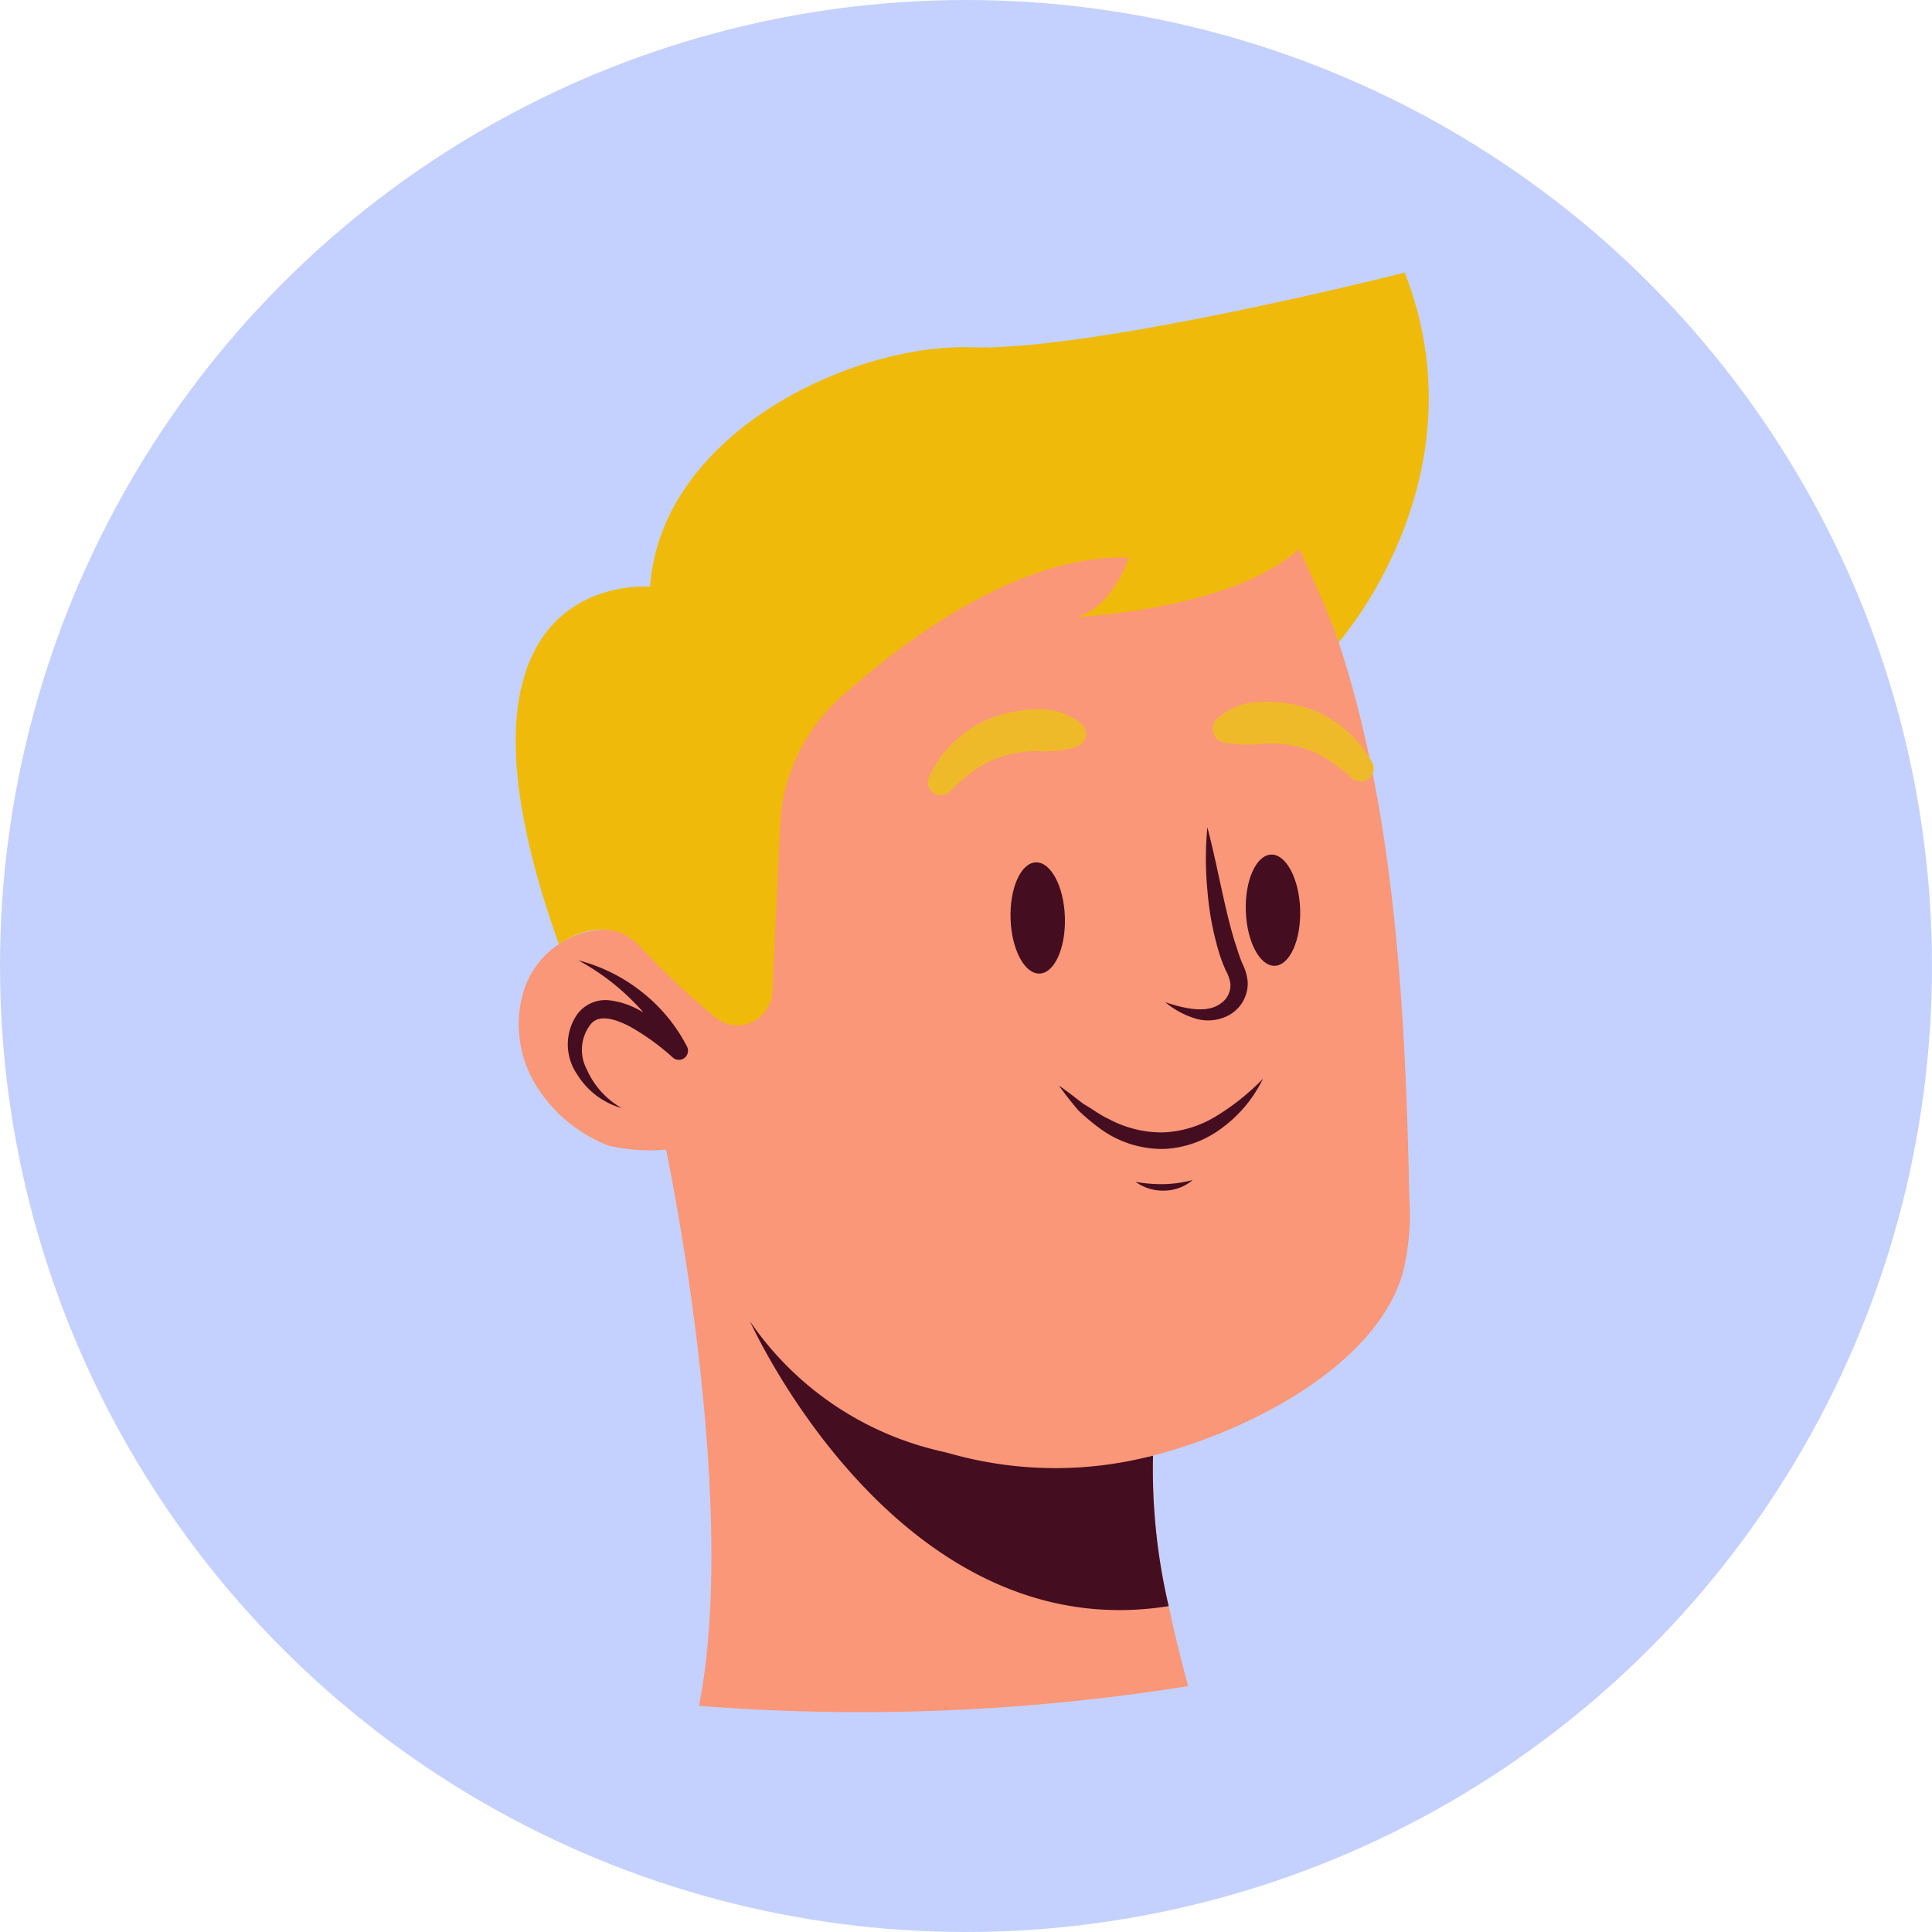 <svg xmlns="http://www.w3.org/2000/svg" xmlns:xlink="http://www.w3.org/1999/xlink" width="90" height="90" viewBox="0 0 90 90">
  <defs>
    <clipPath id="clip-path">
      <rect id="Rectángulo_43332" data-name="Rectángulo 43332" width="46.725" height="72.996" fill="none"/>
    </clipPath>
  </defs>
  <g id="Grupo_173481" data-name="Grupo 173481" transform="translate(0.082)">
    <circle id="Elipse_4780" data-name="Elipse 4780" cx="45" cy="45" r="45" transform="translate(-0.082 0)" fill="#c4d1ff"/>
    <g id="Grupo_170967" data-name="Grupo 170967" transform="matrix(0.966, 0.259, -0.259, 0.966, 31.798, 3.699)" clip-path="url(#clip-path)">
      <path id="Trazado_166745" data-name="Trazado 166745" d="M17.982,63.731a96.643,96.643,0,0,0,21.771-6.788c-.554-.947-1.2-2.107-1.842-3.368a28,28,0,0,1-2.52-6.582l0-.009a6.077,6.077,0,0,1-.071-2.622L9.578,38.682c.038.069.067.133.107.2.914,1.827,7.66,15.484,8.3,24.848" transform="translate(2.294 9.265)" fill="#fa9778"/>
      <path id="Trazado_166746" data-name="Trazado 166746" d="M36.739,52.2c-11.493,5.14-21.882-7.293-22.267-7.758a14.729,14.729,0,0,0,10.391,3.526,24.486,24.486,0,0,0,9.288-2.31c.022-.016.046-.024.068-.04a27.982,27.982,0,0,0,2.52,6.582" transform="translate(3.466 10.644)" fill="#450d20"/>
      <path id="Trazado_166747" data-name="Trazado 166747" d="M45.379,39.479c-2.605-8.967-5.946-19.364-11.793-26.806-5.114-6.51-19.521-5.269-26.462,5.8C3.9,23.617,5.077,30.8,7.254,37.033a3.506,3.506,0,0,0-.637-.06,4.1,4.1,0,0,0-3.582,4.119,5.437,5.437,0,0,0,1.988,4.125,6.847,6.847,0,0,0,3.73,1.58,8.764,8.764,0,0,0,2.636-.524,19.911,19.911,0,0,0,9.534,8.786,18.008,18.008,0,0,0,15.78-.744c3.826-2.089,9.076-6.542,9.288-11.237a11.209,11.209,0,0,0-.612-3.6" transform="translate(0.727 2.087)" fill="#fa9778"/>
      <path id="Trazado_166748" data-name="Trazado 166748" d="M28.514,25.278c.416,1.37,1.3,2.315,1.965,2.112s.874-1.479.457-2.848-1.3-2.314-1.965-2.111-.874,1.477-.457,2.847" transform="translate(6.778 5.366)" fill="#450d20"/>
      <path id="Trazado_166749" data-name="Trazado 166749" d="M22.473,27.114c.416,1.37.211,2.644-.457,2.847s-1.549-.741-1.965-2.111-.212-2.645.457-2.847,1.548.741,1.965,2.111" transform="translate(4.751 5.982)" fill="#450d20"/>
      <path id="Trazado_166750" data-name="Trazado 166750" d="M32.482,30.65a6.2,6.2,0,0,1-1.195,2.63A4.838,4.838,0,0,1,28.849,35a4.9,4.9,0,0,1-2.982-.112,9.282,9.282,0,0,1-1.328-.612c-.4-.28-.787-.563-1.152-.868.457.16.886.348,1.315.527.452.115.879.3,1.324.374a5.228,5.228,0,0,0,2.6-.047,5.107,5.107,0,0,0,2.208-1.38,10.95,10.95,0,0,0,1.646-2.237" transform="translate(5.602 7.341)" fill="#450d20"/>
      <path id="Trazado_166751" data-name="Trazado 166751" d="M29.656,35a2.077,2.077,0,0,1-1.144.819,2.177,2.177,0,0,1-1.407-.045,6.881,6.881,0,0,0,1.32-.244A5.743,5.743,0,0,0,29.656,35" transform="translate(6.492 8.382)" fill="#450d20"/>
      <path id="Trazado_166752" data-name="Trazado 166752" d="M21.865,19.565a3.007,3.007,0,0,0-2.087-.125,6.037,6.037,0,0,0-1.913.891,5.105,5.105,0,0,0-1.454,1.543,5.334,5.334,0,0,0-.734,1.905.606.606,0,0,0,1.114.435l.036-.059a7.451,7.451,0,0,1,.907-1.314A4.378,4.378,0,0,1,18.89,21.9a5.41,5.41,0,0,1,1.389-.574,5.737,5.737,0,0,0,1.5-.553l.141-.084a.633.633,0,0,0-.058-1.122" transform="translate(3.752 4.625)" fill="#efba2a"/>
      <path id="Trazado_166753" data-name="Trazado 166753" d="M25.569,18.34a3.005,3.005,0,0,1,1.666-1.266,6.078,6.078,0,0,1,2.085-.324,5.111,5.111,0,0,1,2.066.473,5.354,5.354,0,0,1,1.67,1.175.606.606,0,0,1-.684.982l-.063-.03a7.449,7.449,0,0,0-1.484-.586,4.357,4.357,0,0,0-1.486-.141,5.324,5.324,0,0,0-1.473.3,5.741,5.741,0,0,1-1.557.376l-.164.009a.633.633,0,0,1-.576-.964" transform="translate(6.102 4.011)" fill="#efba2a"/>
      <path id="Trazado_166754" data-name="Trazado 166754" d="M26.261,22.057c.5.869.938,1.749,1.389,2.615s.9,1.727,1.429,2.515c.126.2.259.394.4.578a2.4,2.4,0,0,1,.454.736,1.686,1.686,0,0,1-.423,1.734,2.044,2.044,0,0,1-1.556.565,4.04,4.04,0,0,1-1.479-.368c.968.062,2.061.009,2.532-.64a1,1,0,0,0,.161-1.014,1.859,1.859,0,0,0-.348-.5c-.165-.2-.317-.413-.459-.626a13.726,13.726,0,0,1-1.321-2.715,15.783,15.783,0,0,1-.781-2.886" transform="translate(6.29 5.283)" fill="#450d20"/>
      <path id="Trazado_166755" data-name="Trazado 166755" d="M4.727,33.007A10.87,10.87,0,0,1,7.661,34.18,8.459,8.459,0,0,1,10,36.13l.531-.653A9.811,9.811,0,0,0,8.025,34.5a3.755,3.755,0,0,0-1.447-.066,1.636,1.636,0,0,0-1.252,1.011,2.457,2.457,0,0,0,.708,2.695,3.576,3.576,0,0,0,2.427.992A3.86,3.86,0,0,1,6.411,37.8a1.932,1.932,0,0,1-.371-2.039c.233-.586,1.013-.571,1.794-.4a10.971,10.971,0,0,1,2.288.866l.022.011a.425.425,0,0,0,.507-.666,7.742,7.742,0,0,0-2.727-1.926,7.93,7.93,0,0,0-3.2-.64" transform="translate(1.132 7.905)" fill="#450d20"/>
      <path id="Trazado_166756" data-name="Trazado 166756" d="M4.792,40.414s1.727-2.183,3.781-.8a37.76,37.76,0,0,0,4.094,2.2A1.632,1.632,0,0,0,14.967,40L13.3,32.371a8.487,8.487,0,0,1,1.19-6.459c2.261-3.463,6.36-8.622,11.277-9.757,0,0-.136,2.437-1.63,3.3,0,0,6.908-2.2,9.187-5.749,0,0,2.162,2.563,2.9,3.727,0,0,4.6-9.16-1.484-17.43,0,0-13.043,7.293-18.594,8.587-5.4,1.259-12.933,7.582-11.568,14.649,0,0-10.45,1.789.209,17.178" transform="translate(0 0)" fill="#efba09"/>
    </g>
  </g>
</svg>
